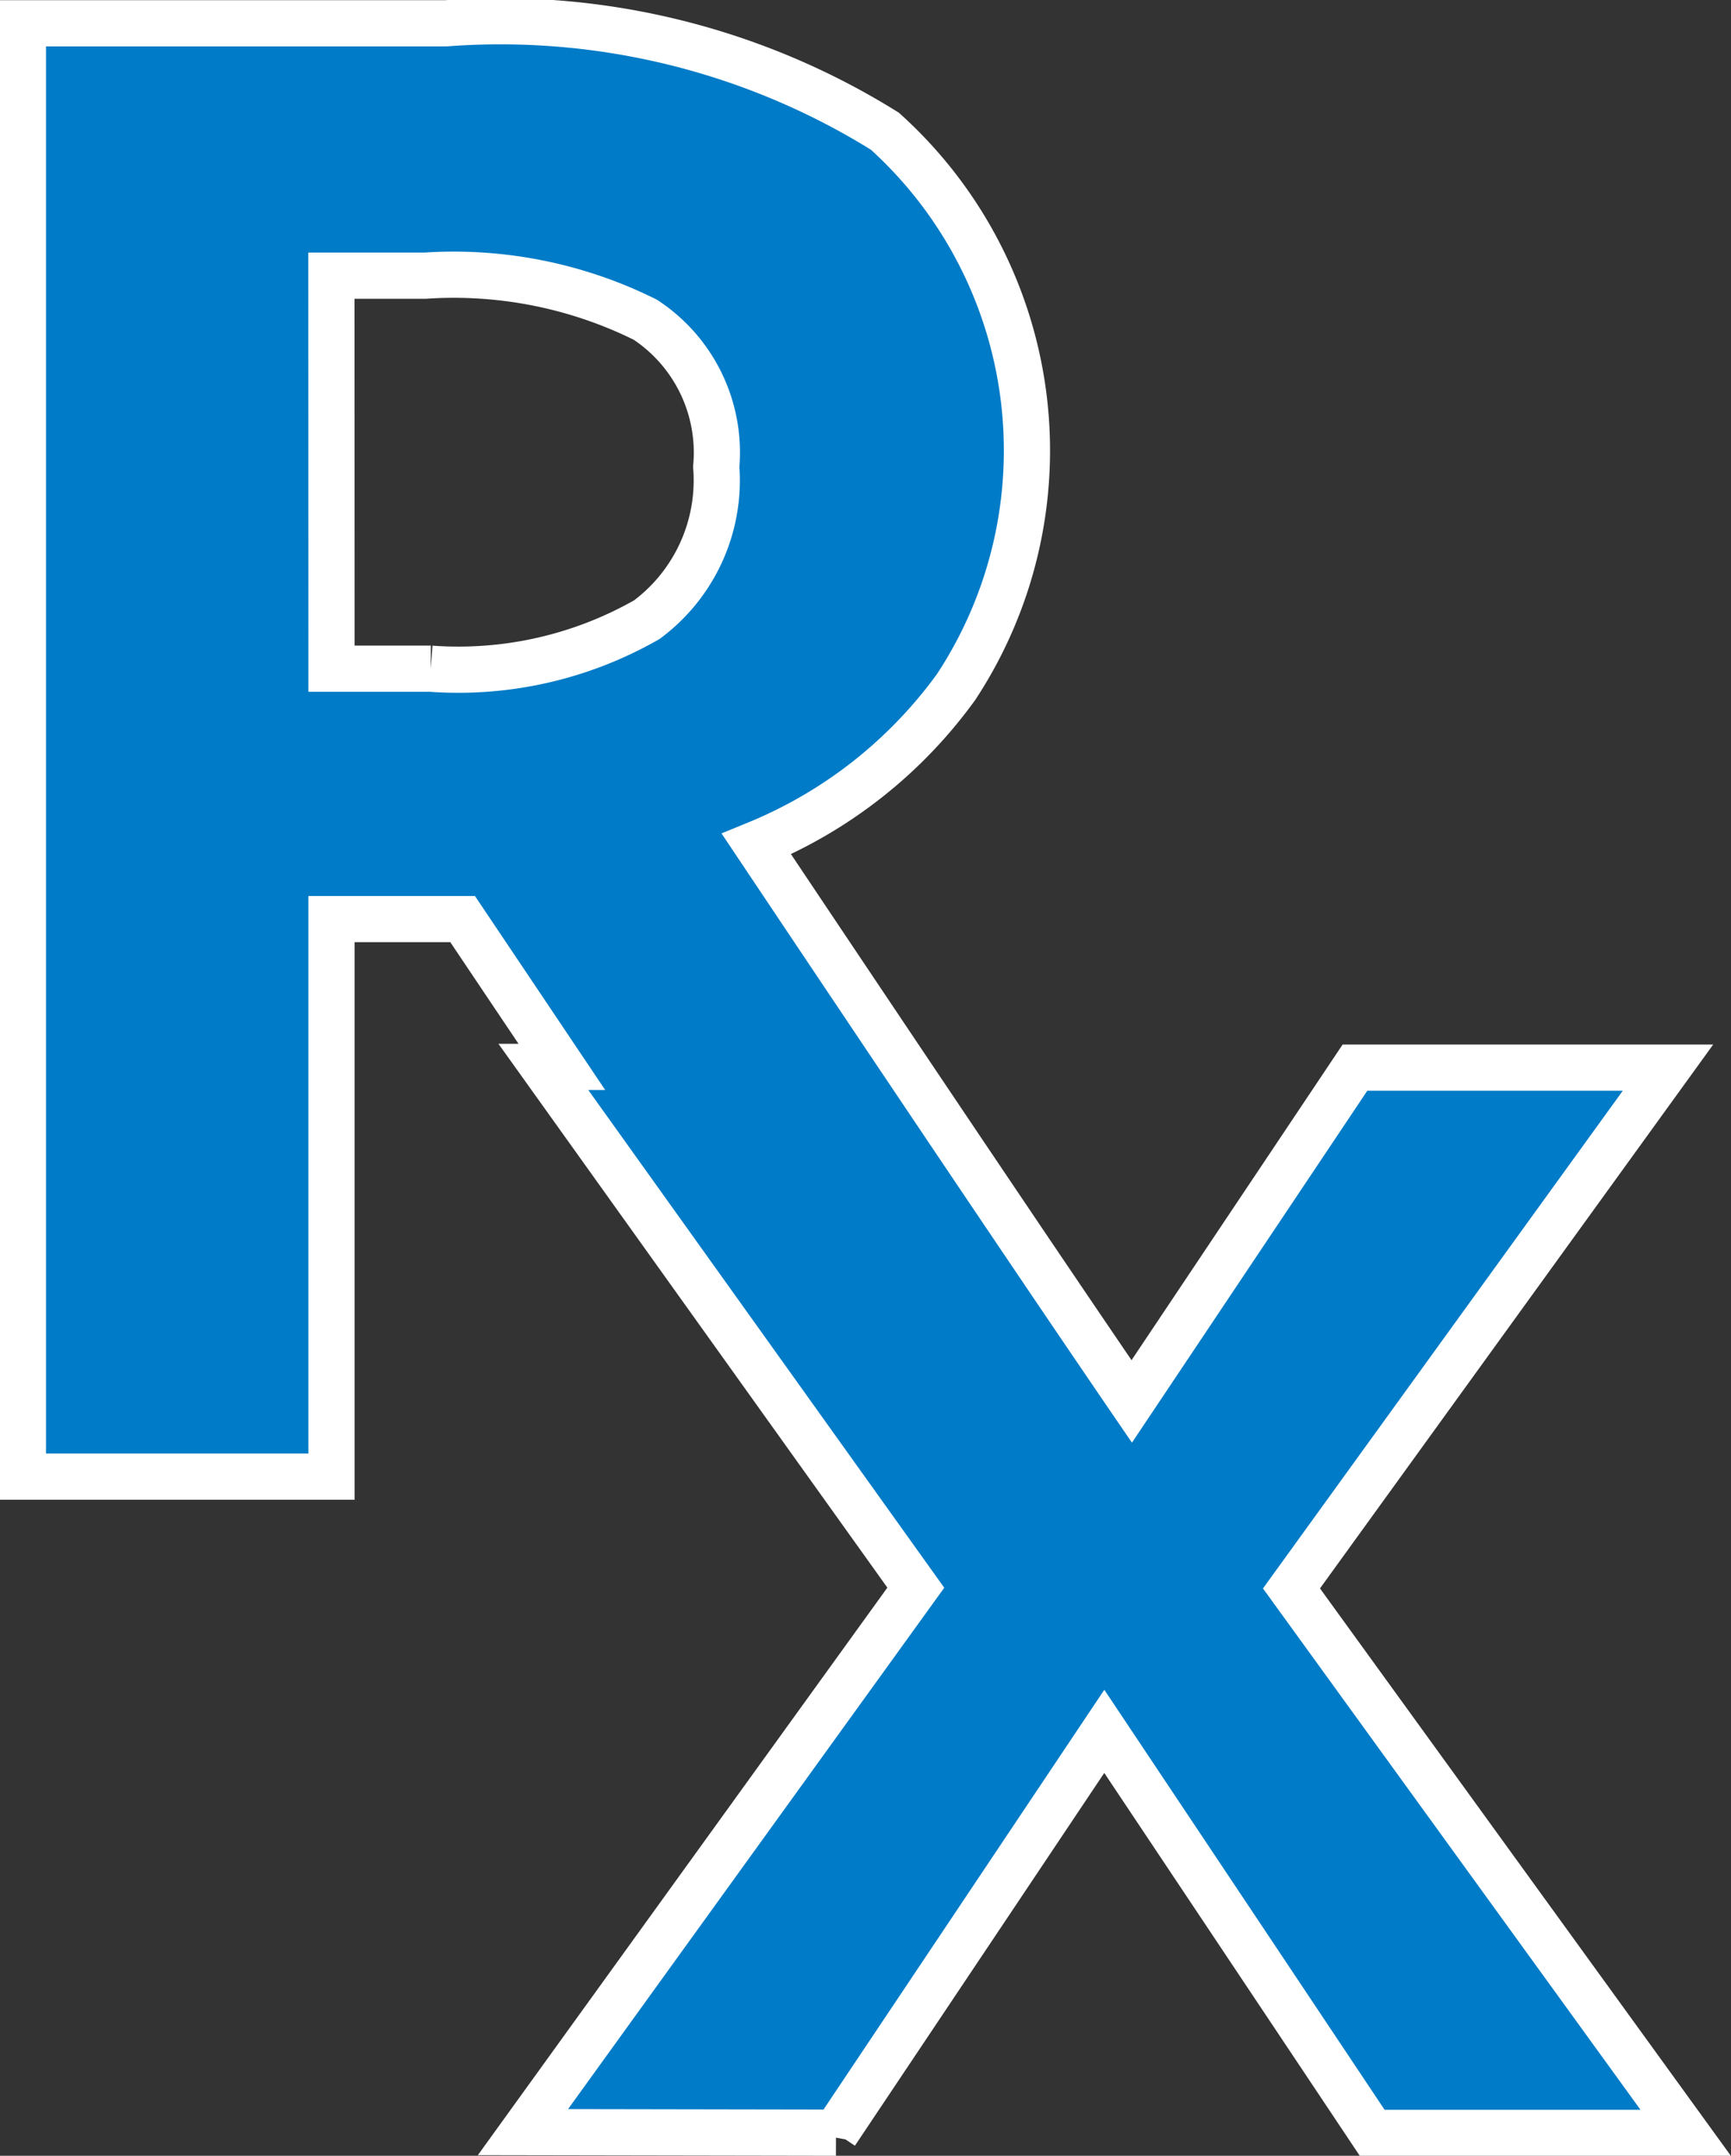 <svg xmlns="http://www.w3.org/2000/svg" width="18.735" height="23.334" viewBox="0 0 18.735 23.334">
  <rect x="0" y="0" width="18.735" height="23.334" fill="#333333" stroke="none"/>
  <g id="RX" transform="translate(49.757 0.252)">
    <g id="Group_175286" data-name="Group 175286" transform="translate(-49.509 0)">
      <path id="Union_15" data-name="Union 15" d="M13373.8,19565.832l-3.388-.006,4.252-5.893-4.031-5.637h.2l-1.074-1.6h-1.419v6.035H13365V19543h4.581a7.87,7.87,0,0,1,4.748,1.168,4.654,4.654,0,0,1,.771,6.016,5.006,5.006,0,0,1-2.161,1.7q2.8,4.187,4.062,6.033l2.416-3.613h3.388l-4.075,5.637,4.267,5.893h-3.393l-2.9-4.346-2.907,4.346v.006Zm-5.46-15.846h1.075a4.113,4.113,0,0,0,2.338-.531,1.88,1.88,0,0,0,.751-1.654,1.722,1.722,0,0,0-.767-1.592,4.655,4.655,0,0,0-2.386-.477h-1.012Z" transform="translate(-13365 -19543)" fill="#007bc7" stroke="#fff" stroke-width="0.5"/>
    </g>
  </g>
</svg>
